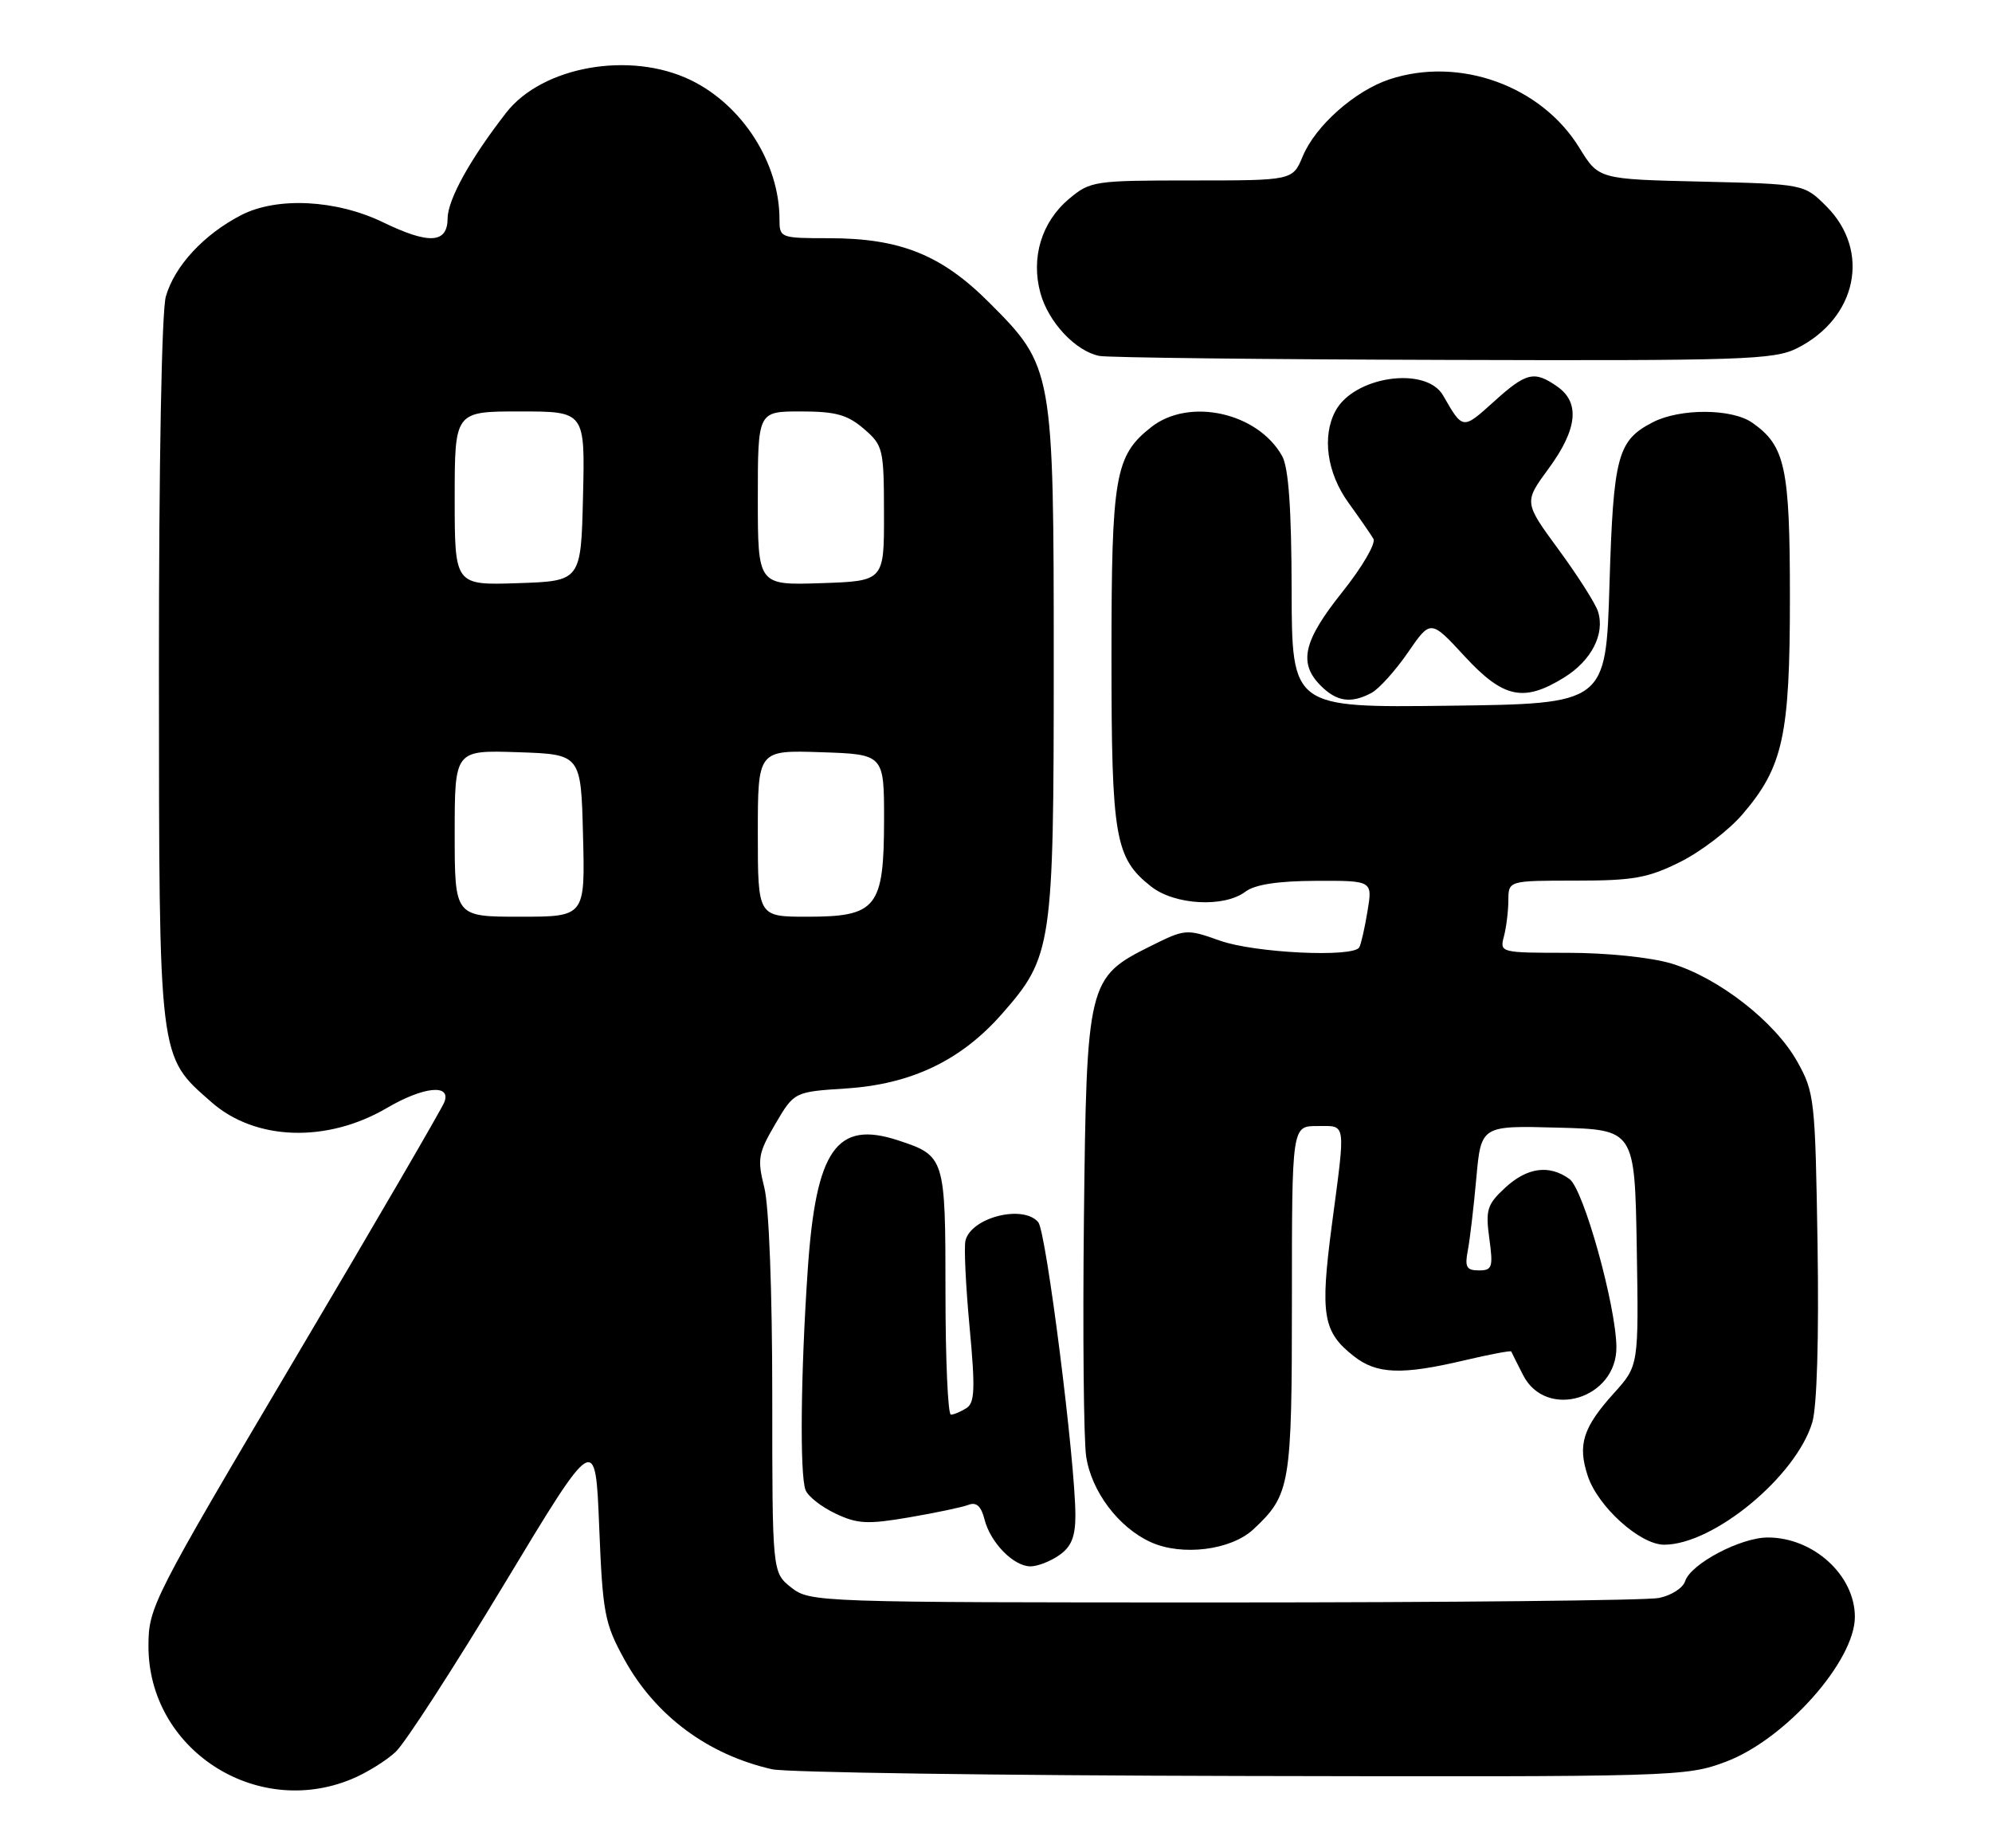 <?xml version="1.0" encoding="UTF-8" standalone="no"?>
<!DOCTYPE svg PUBLIC "-//W3C//DTD SVG 1.1//EN" "http://www.w3.org/Graphics/SVG/1.1/DTD/svg11.dtd" >
<svg xmlns="http://www.w3.org/2000/svg" xmlns:xlink="http://www.w3.org/1999/xlink" version="1.1" viewBox="0 0 276 256">
 <g >
 <path fill="currentColor"
d=" M 48.77 246.45 C 50.81 245.60 53.53 243.91 54.82 242.70 C 56.12 241.49 62.87 231.05 69.84 219.50 C 82.50 198.50 82.50 198.50 83.02 211.50 C 83.50 223.50 83.77 224.91 86.49 229.86 C 90.79 237.68 98.06 243.09 106.98 245.11 C 108.92 245.55 138.18 245.97 172.00 246.04 C 232.39 246.17 233.60 246.14 239.14 244.06 C 247.34 240.98 257.00 230.13 257.00 224.00 C 257.00 218.23 251.26 213.00 244.94 213.00 C 241.16 213.00 234.24 216.66 233.48 219.06 C 233.18 220.00 231.55 221.04 229.85 221.38 C 228.14 221.72 200.99 222.00 169.51 222.00 C 113.12 222.00 112.23 221.97 109.63 219.93 C 107.00 217.85 107.00 217.85 107.00 193.37 C 107.00 178.94 106.55 167.10 105.90 164.53 C 104.91 160.57 105.04 159.78 107.42 155.72 C 110.04 151.26 110.04 151.26 117.27 150.79 C 126.28 150.20 133.15 146.91 138.80 140.49 C 145.79 132.55 146.00 131.15 146.00 92.00 C 146.00 51.21 145.92 50.77 137.07 41.93 C 130.44 35.29 124.73 33.00 114.82 33.00 C 108.12 33.00 108.00 32.95 108.00 30.37 C 108.00 22.59 102.88 14.57 95.69 11.09 C 87.30 7.03 75.13 9.19 70.13 15.62 C 65.17 21.99 62.04 27.64 62.02 30.25 C 62.00 33.73 59.47 33.89 53.08 30.80 C 46.60 27.66 38.39 27.24 33.42 29.80 C 28.26 32.46 24.19 36.84 22.98 41.07 C 22.40 43.10 22.01 64.22 22.02 92.99 C 22.05 147.34 21.91 146.20 29.32 152.71 C 35.39 158.04 45.30 158.36 53.60 153.50 C 58.66 150.53 62.55 150.13 61.57 152.68 C 61.21 153.61 51.85 169.70 40.75 188.43 C 21.14 221.56 20.58 222.65 20.57 228.00 C 20.52 242.29 35.42 252.03 48.77 246.45 Z  M 146.78 215.44 C 148.44 214.28 149.00 212.88 149.00 209.94 C 149.00 202.54 144.96 170.66 143.86 169.33 C 141.78 166.83 134.56 168.65 133.77 171.87 C 133.55 172.77 133.81 178.16 134.34 183.85 C 135.14 192.40 135.06 194.35 133.90 195.08 C 133.13 195.57 132.16 195.98 131.75 195.98 C 131.34 195.99 131.00 188.38 131.00 179.07 C 131.00 160.35 130.93 160.12 124.46 157.99 C 115.89 155.16 113.04 159.24 111.91 176.00 C 110.94 190.27 110.80 204.32 111.61 206.42 C 111.94 207.30 113.81 208.76 115.75 209.68 C 118.80 211.13 120.19 211.20 125.98 210.21 C 129.66 209.58 133.37 208.80 134.21 208.47 C 135.28 208.06 135.95 208.67 136.40 210.47 C 137.21 213.70 140.43 217.00 142.78 217.00 C 143.76 217.00 145.56 216.30 146.78 215.44 Z  M 173.66 211.87 C 178.79 207.07 179.00 205.85 179.00 180.05 C 179.00 156.00 179.00 156.00 182.50 156.00 C 186.59 156.00 186.46 155.14 184.52 169.81 C 182.90 182.17 183.29 184.51 187.56 187.87 C 190.75 190.38 194.20 190.51 202.89 188.46 C 206.41 187.63 209.34 187.08 209.39 187.23 C 209.45 187.38 210.19 188.85 211.03 190.50 C 214.23 196.77 224.05 193.79 223.96 186.58 C 223.88 180.79 219.41 164.77 217.47 163.35 C 214.66 161.30 211.59 161.72 208.52 164.57 C 206.05 166.86 205.81 167.62 206.35 171.57 C 206.90 175.57 206.76 176.00 204.90 176.00 C 203.19 176.00 202.93 175.53 203.37 173.25 C 203.66 171.74 204.19 167.22 204.55 163.22 C 205.21 155.93 205.21 155.93 215.85 156.22 C 226.50 156.50 226.50 156.50 226.78 172.85 C 227.05 189.20 227.05 189.20 223.63 192.99 C 219.32 197.76 218.56 200.15 219.99 204.47 C 221.40 208.74 227.24 214.00 230.57 214.00 C 237.41 214.00 248.86 204.54 251.10 197.05 C 251.75 194.87 252.03 185.37 251.83 172.50 C 251.51 152.26 251.41 151.34 249.00 147.04 C 245.90 141.52 238.10 135.45 231.57 133.48 C 228.71 132.63 222.66 132.00 217.20 132.00 C 207.91 132.00 207.78 131.97 208.37 129.75 C 208.70 128.51 208.98 126.26 208.99 124.75 C 209.00 122.00 209.00 122.00 218.30 122.00 C 226.31 122.00 228.33 121.64 232.80 119.41 C 235.66 117.99 239.55 115.01 241.44 112.80 C 247.06 106.24 248.00 101.92 248.00 82.77 C 248.00 64.75 247.36 61.76 242.78 58.56 C 239.95 56.58 232.77 56.55 228.98 58.51 C 224.11 61.03 223.54 63.17 223.00 81.00 C 222.50 97.50 222.50 97.50 200.75 97.77 C 179.00 98.04 179.00 98.04 178.96 81.77 C 178.94 70.46 178.54 64.80 177.65 63.19 C 174.29 57.15 164.77 55.03 159.51 59.17 C 154.48 63.13 154.00 65.88 154.00 91.00 C 154.00 116.12 154.48 118.87 159.51 122.83 C 162.77 125.39 169.61 125.76 172.56 123.53 C 173.87 122.54 177.04 122.05 182.34 122.03 C 190.18 122.00 190.18 122.00 189.47 126.25 C 189.09 128.59 188.57 130.84 188.33 131.25 C 187.48 132.68 173.82 132.02 169.04 130.32 C 164.39 128.67 164.22 128.68 159.42 131.07 C 150.70 135.41 150.55 136.02 150.18 169.00 C 150.01 184.68 150.15 199.41 150.49 201.75 C 151.21 206.62 154.98 211.62 159.45 213.65 C 163.78 215.61 170.56 214.76 173.66 211.87 Z  M 190.03 95.99 C 191.07 95.43 193.34 92.91 195.07 90.40 C 198.22 85.82 198.22 85.82 202.92 90.91 C 208.29 96.73 211.11 97.33 216.70 93.87 C 220.50 91.53 222.40 87.83 221.41 84.72 C 221.06 83.61 218.60 79.75 215.95 76.14 C 211.14 69.58 211.14 69.58 214.57 64.91 C 218.56 59.47 218.95 55.78 215.78 53.56 C 212.57 51.31 211.48 51.57 206.93 55.69 C 202.65 59.55 202.68 59.55 199.95 54.79 C 197.59 50.68 187.61 52.11 185.03 56.94 C 183.15 60.46 183.86 65.50 186.80 69.60 C 188.35 71.74 189.92 74.01 190.29 74.64 C 190.67 75.26 188.73 78.58 185.99 82.01 C 180.57 88.79 179.86 91.86 183.00 95.00 C 185.22 97.22 187.20 97.50 190.03 95.99 Z  M 248.98 48.25 C 257.30 44.07 259.23 34.77 253.06 28.59 C 249.97 25.50 249.97 25.50 235.73 25.16 C 221.50 24.83 221.50 24.83 218.83 20.48 C 213.55 11.88 202.22 7.79 192.52 10.99 C 187.73 12.58 182.27 17.41 180.50 21.65 C 179.10 25.00 179.10 25.00 165.13 25.00 C 151.59 25.00 151.06 25.08 148.11 27.56 C 144.30 30.76 142.81 35.72 144.16 40.62 C 145.28 44.67 149.04 48.66 152.33 49.31 C 153.52 49.54 174.97 49.79 200.00 49.86 C 241.49 49.99 245.81 49.84 248.98 48.25 Z  M 63.00 115.46 C 63.00 103.92 63.00 103.92 71.75 104.21 C 80.50 104.50 80.50 104.50 80.78 115.75 C 81.07 127.00 81.07 127.00 72.03 127.00 C 63.00 127.00 63.00 127.00 63.00 115.46 Z  M 105.00 115.46 C 105.00 103.92 105.00 103.92 113.75 104.21 C 122.50 104.50 122.50 104.50 122.49 113.66 C 122.47 125.75 121.47 127.00 111.85 127.00 C 105.00 127.00 105.00 127.00 105.00 115.46 Z  M 63.00 69.04 C 63.00 57.00 63.00 57.00 72.03 57.00 C 81.06 57.00 81.06 57.00 80.78 68.75 C 80.50 80.50 80.50 80.50 71.75 80.79 C 63.00 81.08 63.00 81.08 63.00 69.04 Z  M 105.00 69.04 C 105.00 57.00 105.00 57.00 110.94 57.00 C 115.78 57.00 117.41 57.45 119.68 59.40 C 122.36 61.70 122.47 62.17 122.48 71.15 C 122.50 80.50 122.50 80.50 113.75 80.79 C 105.00 81.08 105.00 81.08 105.00 69.04 Z "/>
</g>
</svg>